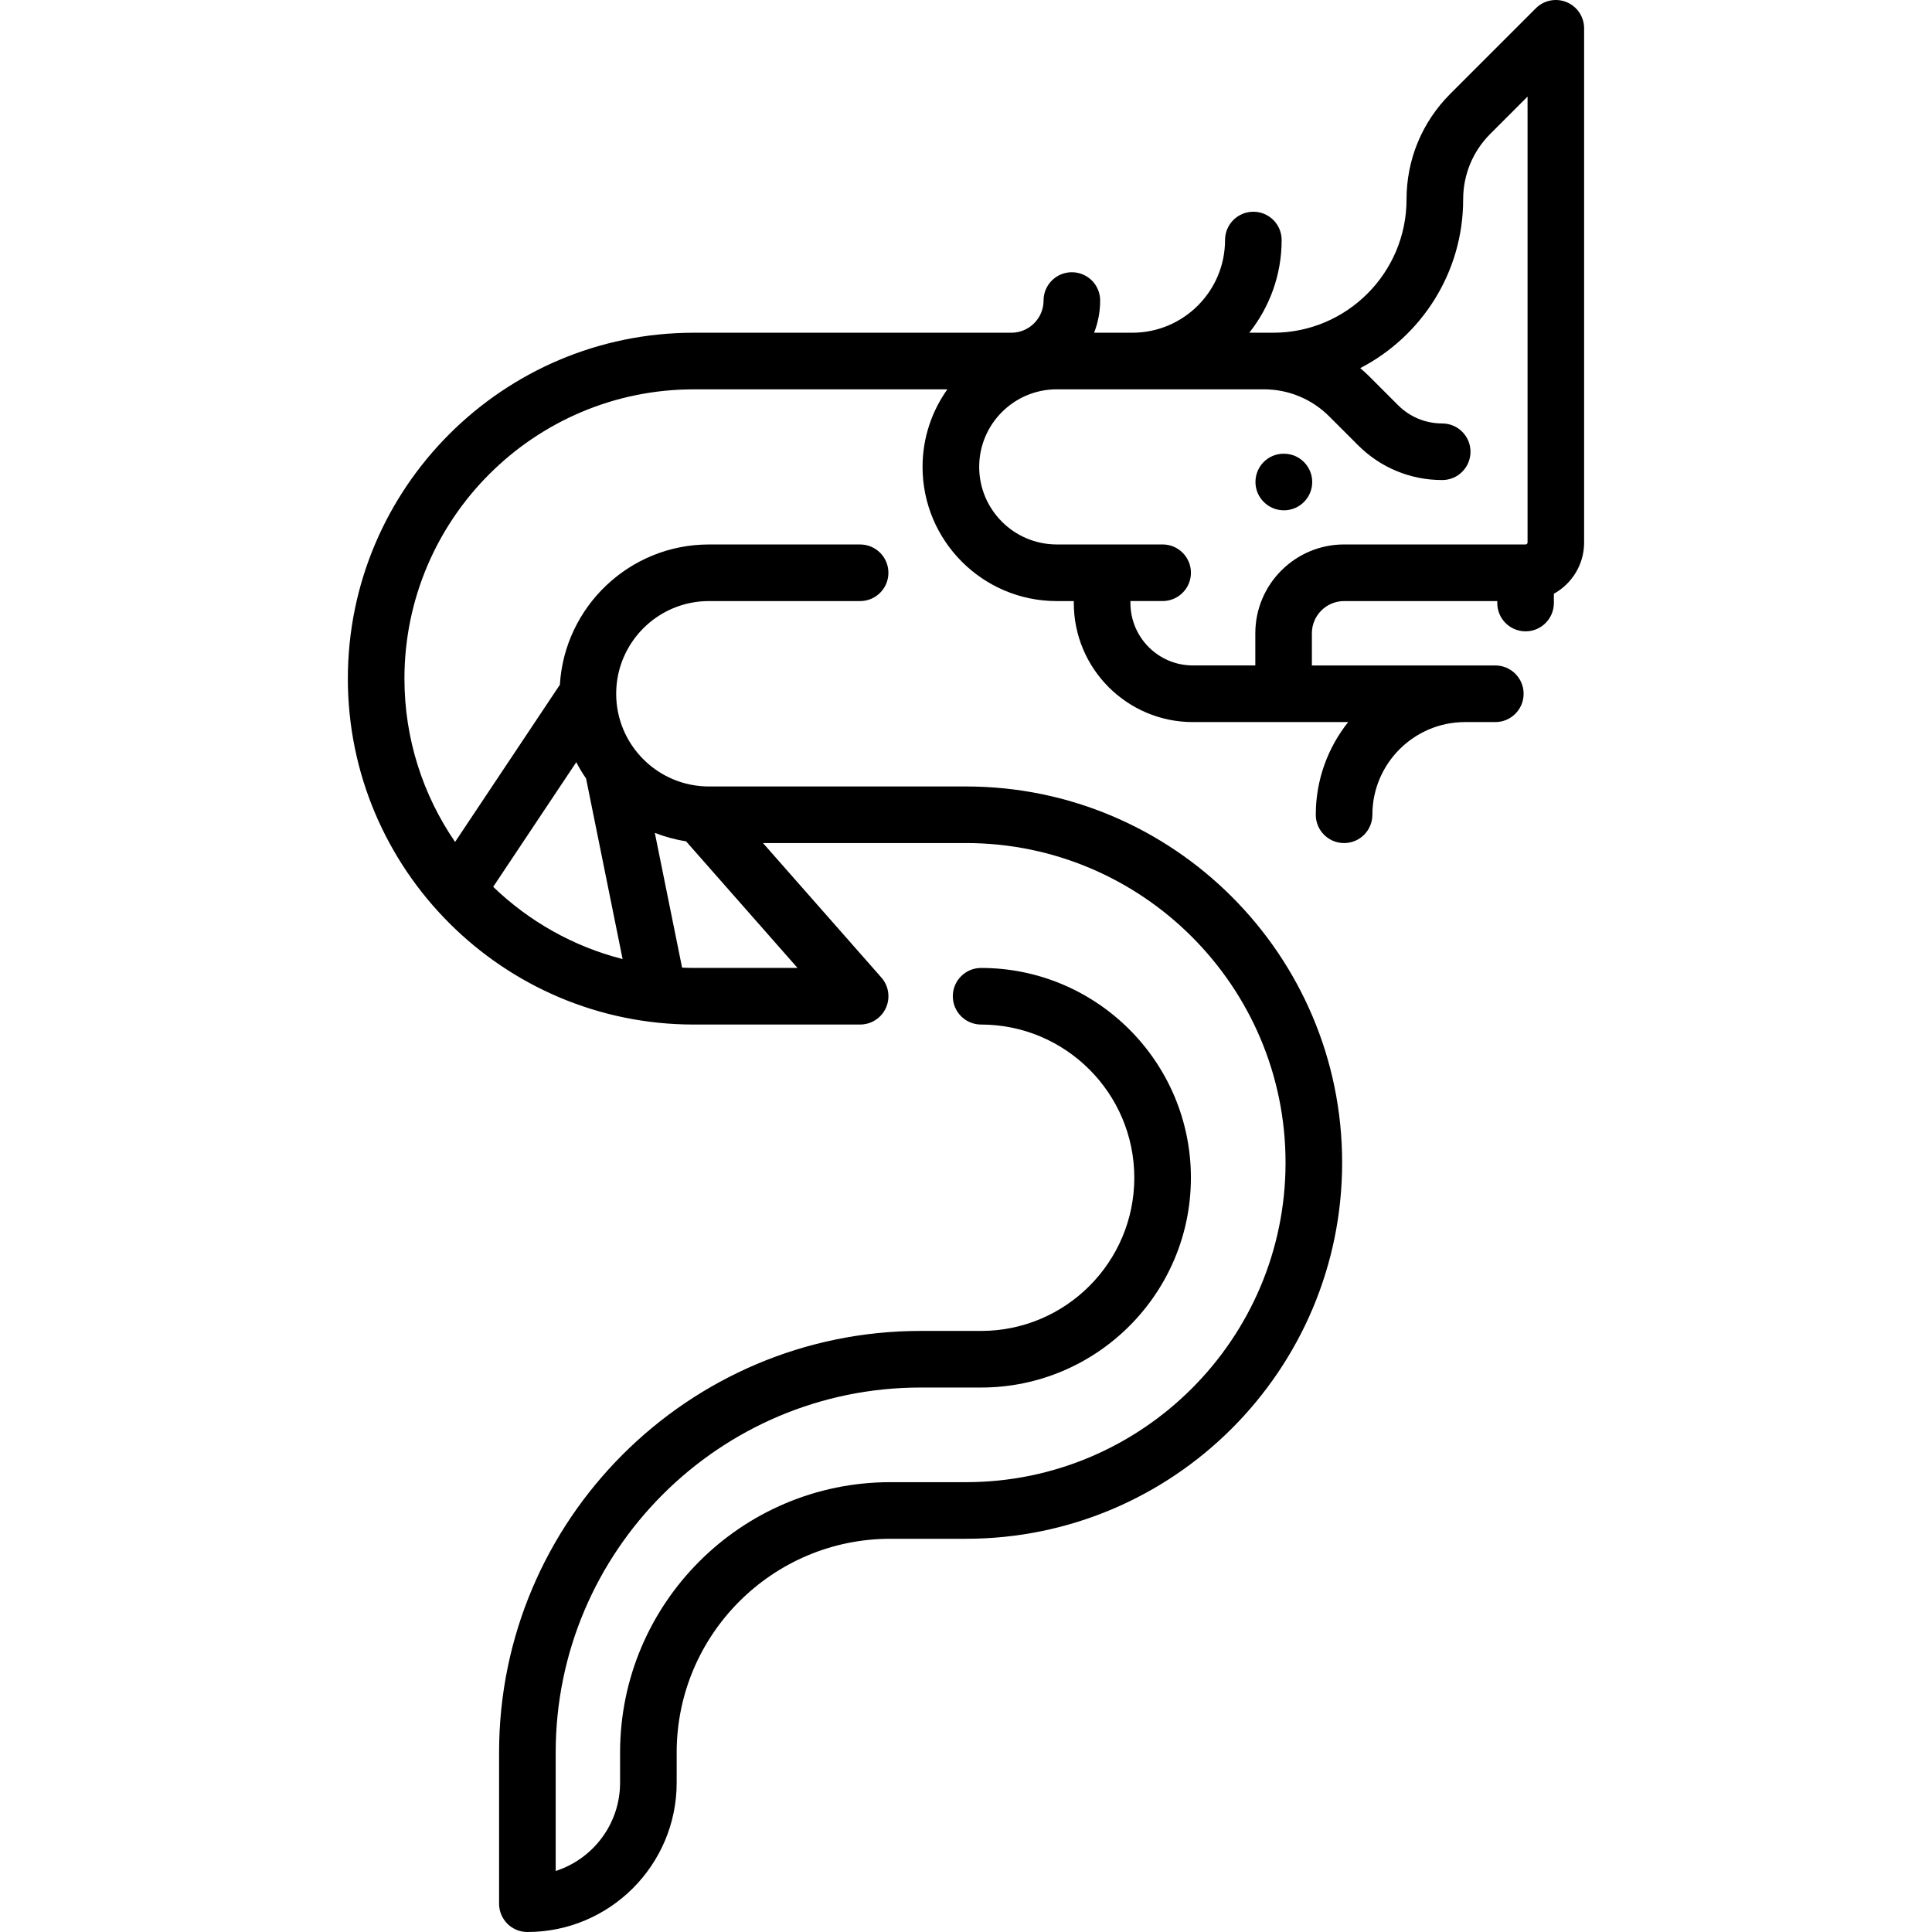 <?xml version="1.0" encoding="UTF-8"?>
<?xml-stylesheet type="text/css" href="../../css/style.css" ?>
<svg enable-background="new 0 0 512 512" version="1.1" viewBox="0 0 512 512" xml:space="preserve" xmlns="http://www.w3.org/2000/svg">
		<path d="m340.25 120.24h-0.08c-4.142 0-7.46 3.357-7.46 7.5 0 4.142 3.398 7.5 7.54 7.5s7.5-3.358 7.5-7.5-3.358-7.5-7.5-7.5z"/>
		<path d="m415.18 0.571c-2.803-1.16-6.028-0.519-8.173 1.626l-22.674 22.673c-7.473 7.473-11.588 17.408-11.588 27.976 0 19.482-15.85 35.332-35.331 35.332h-6.349c5.366-6.754 8.584-15.288 8.584-24.565 0-4.142-3.358-7.5-7.5-7.5s-7.5 3.358-7.5 7.5c0 13.545-11.02 24.564-24.564 24.564h-10.14c1.034-2.647 1.608-5.523 1.608-8.532 0-4.143-3.358-7.5-7.5-7.5s-7.5 3.357-7.5 7.5c0 4.704-3.828 8.532-8.532 8.532h-84.17c-50.546 0-91.669 41.123-91.669 91.669 0 50.547 41.123 91.669 91.669 91.669h44.092c4.142 0 7.5-3.358 7.5-7.5 0-1.919-0.721-3.671-1.908-4.998-0.749-0.849-19.054-21.645-31.338-35.599h53.798c46.696 0 84.686 37.99 84.686 84.686s-37.99 84.686-84.686 84.686h-20.041c-39.496 0-71.629 32.133-71.629 71.629v8.016c0 10.931-7.176 20.217-17.064 23.394v-31.41c0-53.325 43.384-96.709 96.709-96.709h16.033c30.656 0 55.597-24.941 55.597-55.597s-24.94-55.597-55.597-55.597c-4.142 0-7.5 3.358-7.5 7.5s3.358 7.5 7.5 7.5c22.385 0 40.597 18.211 40.597 40.597 0 22.385-18.211 40.597-40.597 40.597h-16.033c-61.597 0-111.71 50.112-111.71 111.71v40.081c0 4.142 3.358 7.5 7.5 7.5 21.816 0 39.564-17.749 39.564-39.564v-8.016c0-31.225 25.404-56.629 56.629-56.629h20.041c54.967 0 99.686-44.719 99.686-99.686 0-54.966-44.719-99.685-99.686-99.685h-68.137c-13.545 0-24.564-11.02-24.564-24.565s11.02-24.564 24.564-24.564h40.081c4.142 0 7.5-3.357 7.5-7.5 0-4.142-3.358-7.5-7.5-7.5h-40.081c-21.013 0-38.245 16.469-39.486 37.176l-27.769 41.654c-8.459-12.325-13.422-27.229-13.422-43.273 0-42.275 34.394-76.669 76.669-76.669h67.209c-4.132 5.809-6.572 12.9-6.572 20.556 0 19.606 15.951 35.556 35.557 35.556h4.524v0.517c0 17.396 14.152 31.548 31.548 31.548h41.164c-5.366 6.754-8.584 15.288-8.584 24.564 0 4.143 3.358 7.5 7.5 7.5s7.5-3.357 7.5-7.5c0-13.545 11.02-24.564 24.564-24.564h8.016c4.142 0 7.5-3.357 7.5-7.5 0-4.142-3.358-7.5-7.5-7.5h-48.613v-8.532c0-4.704 3.828-8.532 8.532-8.532h40.597v0.517c0 4.142 3.358 7.5 7.5 7.5s7.5-3.358 7.5-7.5v-2.459c4.774-2.648 8.016-7.737 8.016-13.573v-136.28c1e-3 -3.033-1.826-5.769-4.628-6.929zm-233.37 222.38l29.541 33.56h-27.498c-1.038 0-2.066-0.038-3.094-0.079l-7.225-35.714c2.636 1.028 5.403 1.791 8.276 2.233zm-29.092-20.962c0.777 1.498 1.642 2.941 2.597 4.319l9.68 47.85c-13.099-3.326-24.852-10.042-34.295-19.142l22.018-33.027zm252.1-58.221c0 0.284-0.231 0.516-0.516 0.516h-48.097c-12.976 1e-3 -23.533 10.558-23.533 23.533v8.532h-16.548c-9.125 0-16.548-7.423-16.548-16.548v-0.517h8.532c4.142 0 7.5-3.357 7.5-7.5 0-4.142-3.358-7.5-7.5-7.5h-28.057c-11.335 0-20.557-9.222-20.557-20.556 0-11.335 9.222-20.556 20.557-20.556h54.855c6.562 0 12.73 2.555 17.37 7.194l7.613 7.613c5.958 5.959 13.881 9.24 22.308 9.24 4.142 0 7.5-3.357 7.5-7.5 0-4.142-3.358-7.5-7.5-7.5-4.42 0-8.576-1.721-11.701-4.847l-7.613-7.613c-0.774-0.774-1.58-1.502-2.404-2.203 16.182-8.378 27.274-25.271 27.274-44.716 0-6.561 2.555-12.73 7.195-17.37l9.87-9.87v118.17z"/>
</svg>
